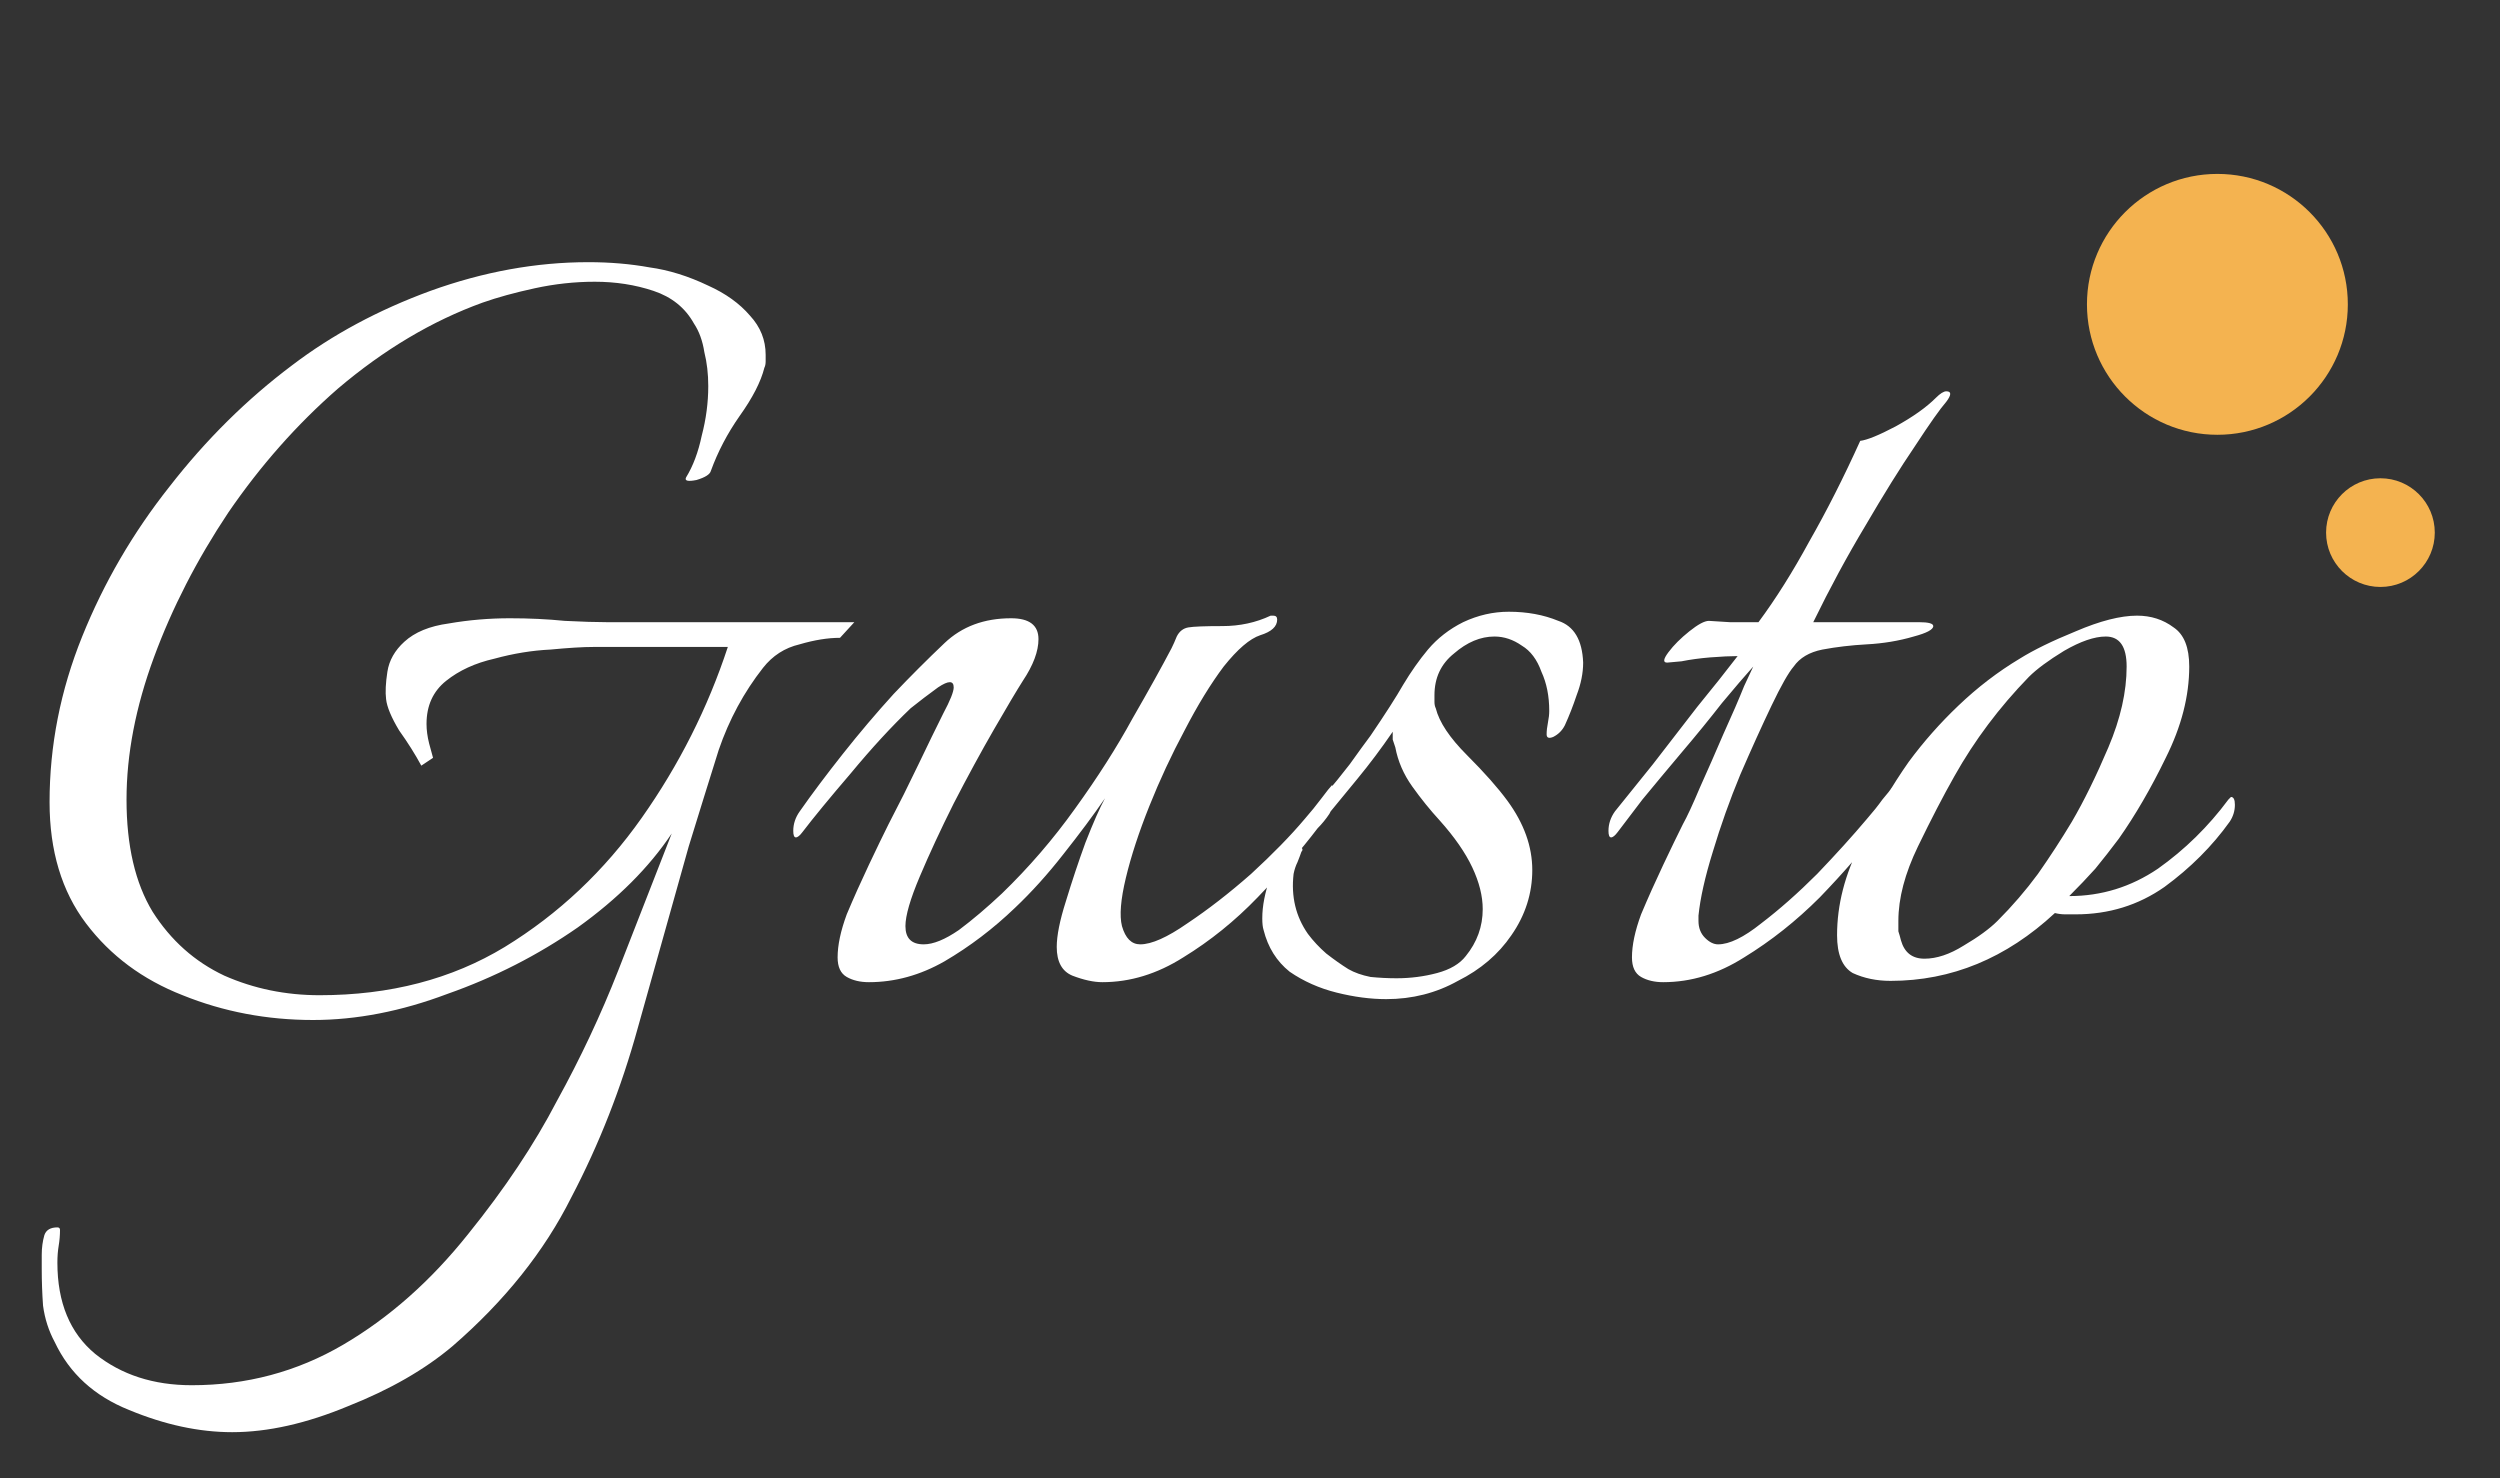 <svg width="115" height="68" viewBox="0 0 115 68" fill="none" xmlns="http://www.w3.org/2000/svg">
<rect x="0" y="0" width="115" height="68" fill="#333333" stroke="none"/>
<g clip-path="url(#clip0_12_5)">
<path d="M10.68 65.88C9.16 65.88 7.58 65.54 5.94 64.86C4.34 64.22 3.2 63.18 2.52 61.74C2.24 61.22 2.06 60.66 1.98 60.06C1.94 59.5 1.92 58.94 1.92 58.38V57.72C1.92 57.4 1.96 57.1 2.04 56.82C2.12 56.58 2.32 56.46 2.64 56.46C2.72 56.46 2.76 56.5 2.76 56.58C2.76 56.82 2.74 57.06 2.7 57.3C2.66 57.54 2.64 57.8 2.64 58.08C2.64 59.92 3.22 61.32 4.38 62.28C5.58 63.24 7.06 63.72 8.82 63.72C11.34 63.72 13.66 63.1 15.78 61.86C17.9 60.62 19.82 58.92 21.54 56.76C23.22 54.68 24.58 52.64 25.62 50.64C26.7 48.68 27.64 46.68 28.44 44.64C29.24 42.6 30.06 40.5 30.9 38.34C29.86 39.9 28.42 41.34 26.58 42.66C24.74 43.94 22.74 44.96 20.58 45.72C18.46 46.52 16.4 46.92 14.4 46.92C12.28 46.92 10.28 46.54 8.4 45.78C6.56 45.06 5.08 43.96 3.96 42.48C2.84 41 2.28 39.14 2.28 36.9C2.28 34.3 2.78 31.76 3.78 29.28C4.78 26.8 6.12 24.5 7.8 22.38C9.48 20.22 11.36 18.36 13.44 16.8C15.28 15.4 17.4 14.26 19.8 13.38C22.24 12.5 24.66 12.06 27.06 12.06C28.06 12.06 29 12.14 29.88 12.3C30.76 12.42 31.66 12.7 32.58 13.14C33.38 13.5 34.02 13.96 34.5 14.52C34.98 15.04 35.22 15.64 35.22 16.32C35.22 16.4 35.22 16.5 35.22 16.62C35.22 16.74 35.2 16.84 35.16 16.92C35 17.56 34.62 18.3 34.02 19.14C33.46 19.94 33.02 20.78 32.7 21.66C32.66 21.82 32.44 21.96 32.04 22.08C31.64 22.16 31.48 22.12 31.56 21.96C31.88 21.44 32.12 20.8 32.28 20.04C32.48 19.28 32.58 18.52 32.58 17.76C32.58 17.2 32.52 16.68 32.4 16.2C32.32 15.68 32.16 15.24 31.92 14.88C31.52 14.16 30.9 13.66 30.06 13.38C29.22 13.1 28.32 12.96 27.36 12.96C26.44 12.96 25.52 13.06 24.6 13.26C23.68 13.46 22.88 13.68 22.2 13.92C19.88 14.76 17.66 16.08 15.54 17.88C13.66 19.52 11.98 21.42 10.5 23.58C9.06 25.74 7.92 27.96 7.08 30.24C6.24 32.52 5.82 34.7 5.82 36.78C5.82 38.9 6.22 40.62 7.02 41.94C7.86 43.26 8.96 44.24 10.32 44.88C11.68 45.48 13.14 45.78 14.7 45.78C17.94 45.78 20.78 45.04 23.22 43.56C25.7 42.04 27.8 40.06 29.52 37.62C31.24 35.18 32.56 32.56 33.48 29.76H27.3C26.82 29.76 26.16 29.8 25.32 29.88C24.48 29.92 23.62 30.06 22.74 30.3C21.86 30.5 21.12 30.84 20.52 31.32C19.92 31.8 19.62 32.46 19.62 33.3C19.62 33.58 19.66 33.88 19.74 34.2C19.82 34.48 19.88 34.7 19.92 34.86L19.38 35.22C19.1 34.7 18.76 34.16 18.36 33.6C18 33 17.8 32.52 17.76 32.16C17.72 31.84 17.74 31.42 17.82 30.9C17.9 30.38 18.16 29.92 18.6 29.52C19.08 29.08 19.76 28.8 20.64 28.68C21.56 28.52 22.5 28.44 23.46 28.44C24.34 28.44 25.18 28.48 25.98 28.56C26.78 28.6 27.42 28.62 27.9 28.62H39.3L38.64 29.34C38.08 29.34 37.46 29.44 36.78 29.64C36.1 29.8 35.54 30.16 35.1 30.72C34.22 31.84 33.54 33.1 33.06 34.5C32.62 35.9 32.16 37.38 31.68 38.94C30.88 41.78 30.1 44.56 29.34 47.28C28.58 50.04 27.56 52.64 26.28 55.08C25.04 57.56 23.22 59.84 20.82 61.92C19.54 63 17.94 63.92 16.02 64.68C14.1 65.48 12.32 65.88 10.68 65.88ZM39.97 45.18C39.57 45.18 39.23 45.1 38.95 44.94C38.67 44.78 38.53 44.48 38.53 44.04C38.53 43.48 38.67 42.82 38.95 42.06C39.27 41.3 39.61 40.54 39.97 39.78C40.33 39.02 40.63 38.4 40.87 37.92C41.35 37 41.81 36.08 42.25 35.16C42.69 34.24 43.07 33.46 43.39 32.82C43.71 32.22 43.87 31.82 43.87 31.62C43.87 31.3 43.63 31.3 43.15 31.62C42.71 31.94 42.29 32.26 41.89 32.58C41.01 33.42 40.09 34.42 39.13 35.58C38.17 36.7 37.43 37.6 36.91 38.28C36.79 38.44 36.69 38.52 36.61 38.52C36.53 38.52 36.49 38.42 36.49 38.22C36.49 37.9 36.59 37.6 36.79 37.32C37.35 36.52 38.01 35.64 38.77 34.68C39.53 33.72 40.31 32.8 41.11 31.92C41.87 31.12 42.65 30.34 43.45 29.58C44.25 28.82 45.27 28.44 46.51 28.44C47.35 28.44 47.77 28.76 47.77 29.4C47.77 29.96 47.53 30.6 47.05 31.32C46.77 31.76 46.33 32.5 45.73 33.54C45.13 34.58 44.51 35.72 43.87 36.96C43.27 38.16 42.75 39.28 42.31 40.32C41.87 41.36 41.65 42.12 41.65 42.6C41.65 43.16 41.93 43.44 42.49 43.44C42.93 43.44 43.47 43.22 44.11 42.78C44.75 42.3 45.41 41.74 46.09 41.1C47.33 39.9 48.45 38.6 49.45 37.2C50.49 35.76 51.37 34.38 52.09 33.06C52.85 31.74 53.45 30.66 53.89 29.82C53.97 29.66 54.05 29.48 54.13 29.28C54.25 29.04 54.43 28.9 54.67 28.86C54.91 28.82 55.43 28.8 56.23 28.8C57.03 28.8 57.77 28.64 58.45 28.32H58.57C58.69 28.32 58.75 28.38 58.75 28.5C58.75 28.82 58.49 29.06 57.97 29.22C57.49 29.38 56.93 29.86 56.29 30.66C55.69 31.46 55.09 32.44 54.49 33.6C53.89 34.72 53.35 35.88 52.87 37.08C52.39 38.28 52.03 39.38 51.79 40.38C51.55 41.38 51.49 42.12 51.61 42.6C51.77 43.16 52.05 43.44 52.45 43.44C52.97 43.44 53.69 43.12 54.61 42.48C55.57 41.84 56.55 41.08 57.55 40.2C58.55 39.28 59.37 38.44 60.01 37.68C60.29 37.36 60.55 37.04 60.79 36.72C61.03 36.4 61.19 36.2 61.27 36.12C61.31 36.16 61.35 36.24 61.39 36.36C61.43 36.44 61.45 36.52 61.45 36.6C61.41 36.88 61.31 37.16 61.15 37.44C60.99 37.68 60.81 37.9 60.61 38.1C59.85 39.1 58.93 40.16 57.85 41.28C56.81 42.36 55.67 43.28 54.43 44.04C53.23 44.8 51.99 45.18 50.71 45.18C50.31 45.18 49.85 45.08 49.33 44.88C48.85 44.68 48.61 44.24 48.61 43.56C48.61 43.04 48.75 42.34 49.03 41.46C49.31 40.54 49.61 39.64 49.93 38.76C50.29 37.84 50.59 37.16 50.83 36.72C50.31 37.48 49.67 38.34 48.91 39.3C48.19 40.22 47.45 41.04 46.69 41.76C45.69 42.72 44.61 43.54 43.45 44.22C42.33 44.86 41.17 45.18 39.97 45.18ZM63.765 45.96C63.045 45.96 62.285 45.86 61.485 45.66C60.685 45.46 59.965 45.14 59.325 44.7C58.725 44.22 58.325 43.58 58.125 42.78C58.085 42.66 58.065 42.48 58.065 42.24C58.065 41.68 58.185 41.06 58.425 40.38C58.705 39.7 59.045 39.22 59.445 38.94C59.605 38.86 59.725 38.86 59.805 38.94C59.925 39.02 59.945 39.1 59.865 39.18C59.825 39.3 59.765 39.46 59.685 39.66C59.605 39.82 59.545 40 59.505 40.2C59.385 41.24 59.605 42.16 60.165 42.96C60.405 43.28 60.685 43.58 61.005 43.86C61.365 44.14 61.705 44.38 62.025 44.58C62.305 44.74 62.645 44.86 63.045 44.94C63.445 44.98 63.845 45 64.245 45C64.885 45 65.505 44.92 66.105 44.76C66.705 44.6 67.145 44.34 67.425 43.98C67.945 43.34 68.205 42.62 68.205 41.82C68.205 41.22 68.045 40.58 67.725 39.9C67.405 39.22 66.905 38.5 66.225 37.74C65.785 37.26 65.365 36.74 64.965 36.18C64.565 35.62 64.305 35.02 64.185 34.38C64.145 34.26 64.105 34.14 64.065 34.02C64.065 33.9 64.065 33.78 64.065 33.66C63.545 34.42 63.005 35.14 62.445 35.82C61.925 36.46 61.465 37.02 61.065 37.5C60.905 37.74 60.765 37.86 60.645 37.86C60.565 37.86 60.525 37.78 60.525 37.62C60.525 37.26 60.685 36.88 61.005 36.48C61.325 36.12 61.685 35.68 62.085 35.16C62.485 34.6 62.805 34.16 63.045 33.84C63.725 32.84 64.225 32.06 64.545 31.5C64.905 30.9 65.285 30.36 65.685 29.88C66.125 29.36 66.665 28.94 67.305 28.62C67.985 28.3 68.685 28.14 69.405 28.14C70.245 28.14 71.005 28.28 71.685 28.56C72.405 28.8 72.785 29.44 72.825 30.48C72.825 30.96 72.725 31.46 72.525 31.98C72.365 32.46 72.185 32.92 71.985 33.36C71.865 33.6 71.685 33.78 71.445 33.9C71.245 33.98 71.145 33.94 71.145 33.78C71.145 33.62 71.165 33.44 71.205 33.24C71.245 33.04 71.265 32.86 71.265 32.7C71.265 32.02 71.145 31.42 70.905 30.9C70.705 30.34 70.405 29.94 70.005 29.7C69.605 29.42 69.185 29.28 68.745 29.28C68.105 29.28 67.485 29.54 66.885 30.06C66.285 30.54 65.985 31.18 65.985 31.98C65.985 32.06 65.985 32.16 65.985 32.28C65.985 32.4 66.005 32.5 66.045 32.58C66.205 33.22 66.685 33.94 67.485 34.74C68.285 35.54 68.905 36.24 69.345 36.84C70.105 37.88 70.485 38.94 70.485 40.02C70.485 41.1 70.165 42.1 69.525 43.02C68.925 43.9 68.105 44.6 67.065 45.12C66.065 45.68 64.965 45.96 63.765 45.96ZM76.51 45.18C76.11 45.18 75.77 45.1 75.49 44.94C75.21 44.78 75.07 44.48 75.07 44.04C75.07 43.48 75.21 42.82 75.49 42.06C75.81 41.3 76.15 40.54 76.51 39.78C76.87 39.02 77.17 38.4 77.41 37.92C77.61 37.56 77.87 37 78.19 36.24C78.55 35.44 78.91 34.62 79.27 33.78C79.67 32.9 79.99 32.16 80.23 31.56C80.51 30.96 80.65 30.66 80.65 30.66C80.29 31.06 79.81 31.62 79.21 32.34C78.65 33.06 78.03 33.82 77.35 34.62C76.71 35.38 76.11 36.1 75.55 36.78C75.03 37.46 74.65 37.96 74.41 38.28C74.29 38.44 74.19 38.52 74.11 38.52C74.03 38.52 73.99 38.42 73.99 38.22C73.99 37.9 74.09 37.6 74.29 37.32C74.77 36.72 75.35 36 76.03 35.16C76.71 34.28 77.39 33.4 78.07 32.52C78.79 31.64 79.41 30.86 79.93 30.18C79.61 30.18 79.19 30.2 78.67 30.24C78.19 30.28 77.75 30.34 77.35 30.42C76.95 30.46 76.73 30.48 76.69 30.48C76.49 30.48 76.51 30.32 76.75 30C76.99 29.68 77.31 29.36 77.71 29.04C78.11 28.72 78.41 28.56 78.61 28.56C78.65 28.56 78.97 28.58 79.57 28.62C80.17 28.62 80.61 28.62 80.89 28.62C81.69 27.54 82.47 26.3 83.23 24.9C84.03 23.5 84.81 21.96 85.57 20.28C85.89 20.24 86.43 20.02 87.19 19.62C87.99 19.18 88.61 18.74 89.05 18.3C89.25 18.1 89.41 18 89.53 18C89.77 18 89.77 18.16 89.53 18.48C89.25 18.8 88.77 19.48 88.09 20.52C87.41 21.52 86.65 22.74 85.81 24.18C84.97 25.58 84.17 27.06 83.41 28.62H88.27C88.71 28.62 88.93 28.68 88.93 28.8C88.93 28.96 88.63 29.12 88.03 29.28C87.35 29.48 86.63 29.6 85.87 29.64C85.15 29.68 84.47 29.76 83.83 29.88C83.23 30 82.79 30.26 82.51 30.66C82.27 30.94 81.93 31.54 81.49 32.46C81.05 33.38 80.57 34.44 80.05 35.64C79.57 36.8 79.15 37.98 78.79 39.18C78.43 40.34 78.21 41.32 78.13 42.12V42.36C78.13 42.68 78.23 42.94 78.43 43.14C78.63 43.34 78.83 43.44 79.03 43.44C79.55 43.44 80.21 43.12 81.01 42.48C81.85 41.84 82.71 41.08 83.59 40.2C84.47 39.28 85.23 38.44 85.87 37.68C86.15 37.36 86.39 37.06 86.59 36.78C86.83 36.5 86.97 36.32 87.01 36.24C87.09 36.4 87.13 36.52 87.13 36.6C87.13 36.84 87.05 37.1 86.89 37.38C86.77 37.66 86.63 37.9 86.47 38.1C85.71 39.1 84.79 40.16 83.71 41.28C82.63 42.36 81.47 43.28 80.23 44.04C79.03 44.8 77.79 45.18 76.51 45.18ZM86.965 45.12C86.325 45.12 85.745 45 85.225 44.76C84.745 44.48 84.505 43.9 84.505 43.02C84.505 41.62 84.865 40.22 85.585 38.82C86.305 37.38 87.045 36.12 87.805 35.04C88.485 34.12 89.245 33.26 90.085 32.46C90.965 31.62 91.905 30.9 92.905 30.3C93.545 29.9 94.405 29.48 95.485 29.04C96.605 28.56 97.545 28.32 98.305 28.32C98.945 28.32 99.505 28.5 99.985 28.86C100.465 29.18 100.705 29.78 100.705 30.66C100.705 32.02 100.345 33.42 99.625 34.86C98.945 36.26 98.225 37.5 97.465 38.58C97.105 39.06 96.745 39.52 96.385 39.96C96.025 40.36 95.625 40.78 95.185 41.22C96.665 41.22 98.025 40.8 99.265 39.96C100.505 39.08 101.585 38.02 102.505 36.78L102.625 36.66C102.745 36.66 102.805 36.78 102.805 37.02C102.805 37.3 102.725 37.56 102.565 37.8C101.765 38.92 100.765 39.92 99.565 40.8C98.365 41.64 97.005 42.06 95.485 42.06C95.325 42.06 95.165 42.06 95.005 42.06C94.845 42.06 94.685 42.04 94.525 42C92.285 44.08 89.765 45.12 86.965 45.12ZM88.525 44.1C89.085 44.1 89.685 43.9 90.325 43.5C91.005 43.1 91.525 42.72 91.885 42.36C92.565 41.68 93.185 40.96 93.745 40.2C94.305 39.4 94.825 38.6 95.305 37.8C95.865 36.84 96.425 35.7 96.985 34.38C97.545 33.06 97.825 31.82 97.825 30.66C97.825 29.74 97.505 29.28 96.865 29.28C96.345 29.28 95.705 29.5 94.945 29.94C94.225 30.38 93.685 30.78 93.325 31.14C91.965 32.54 90.825 34.06 89.905 35.7C89.385 36.62 88.825 37.7 88.225 38.94C87.625 40.18 87.325 41.32 87.325 42.36C87.325 42.52 87.325 42.68 87.325 42.84C87.365 42.96 87.405 43.1 87.445 43.26C87.605 43.82 87.965 44.1 88.525 44.1Z" fill="white"/>
<circle cx="109.5" cy="24.5" r="2.5" fill="#F4B350"/>
<circle cx="102" cy="14" r="6" fill="#F4B350"/>
</g>
<defs>
<clipPath id="clip0_12_5">
<rect width="115" height="68" fill="white"/>
</clipPath>
</defs>
</svg>
